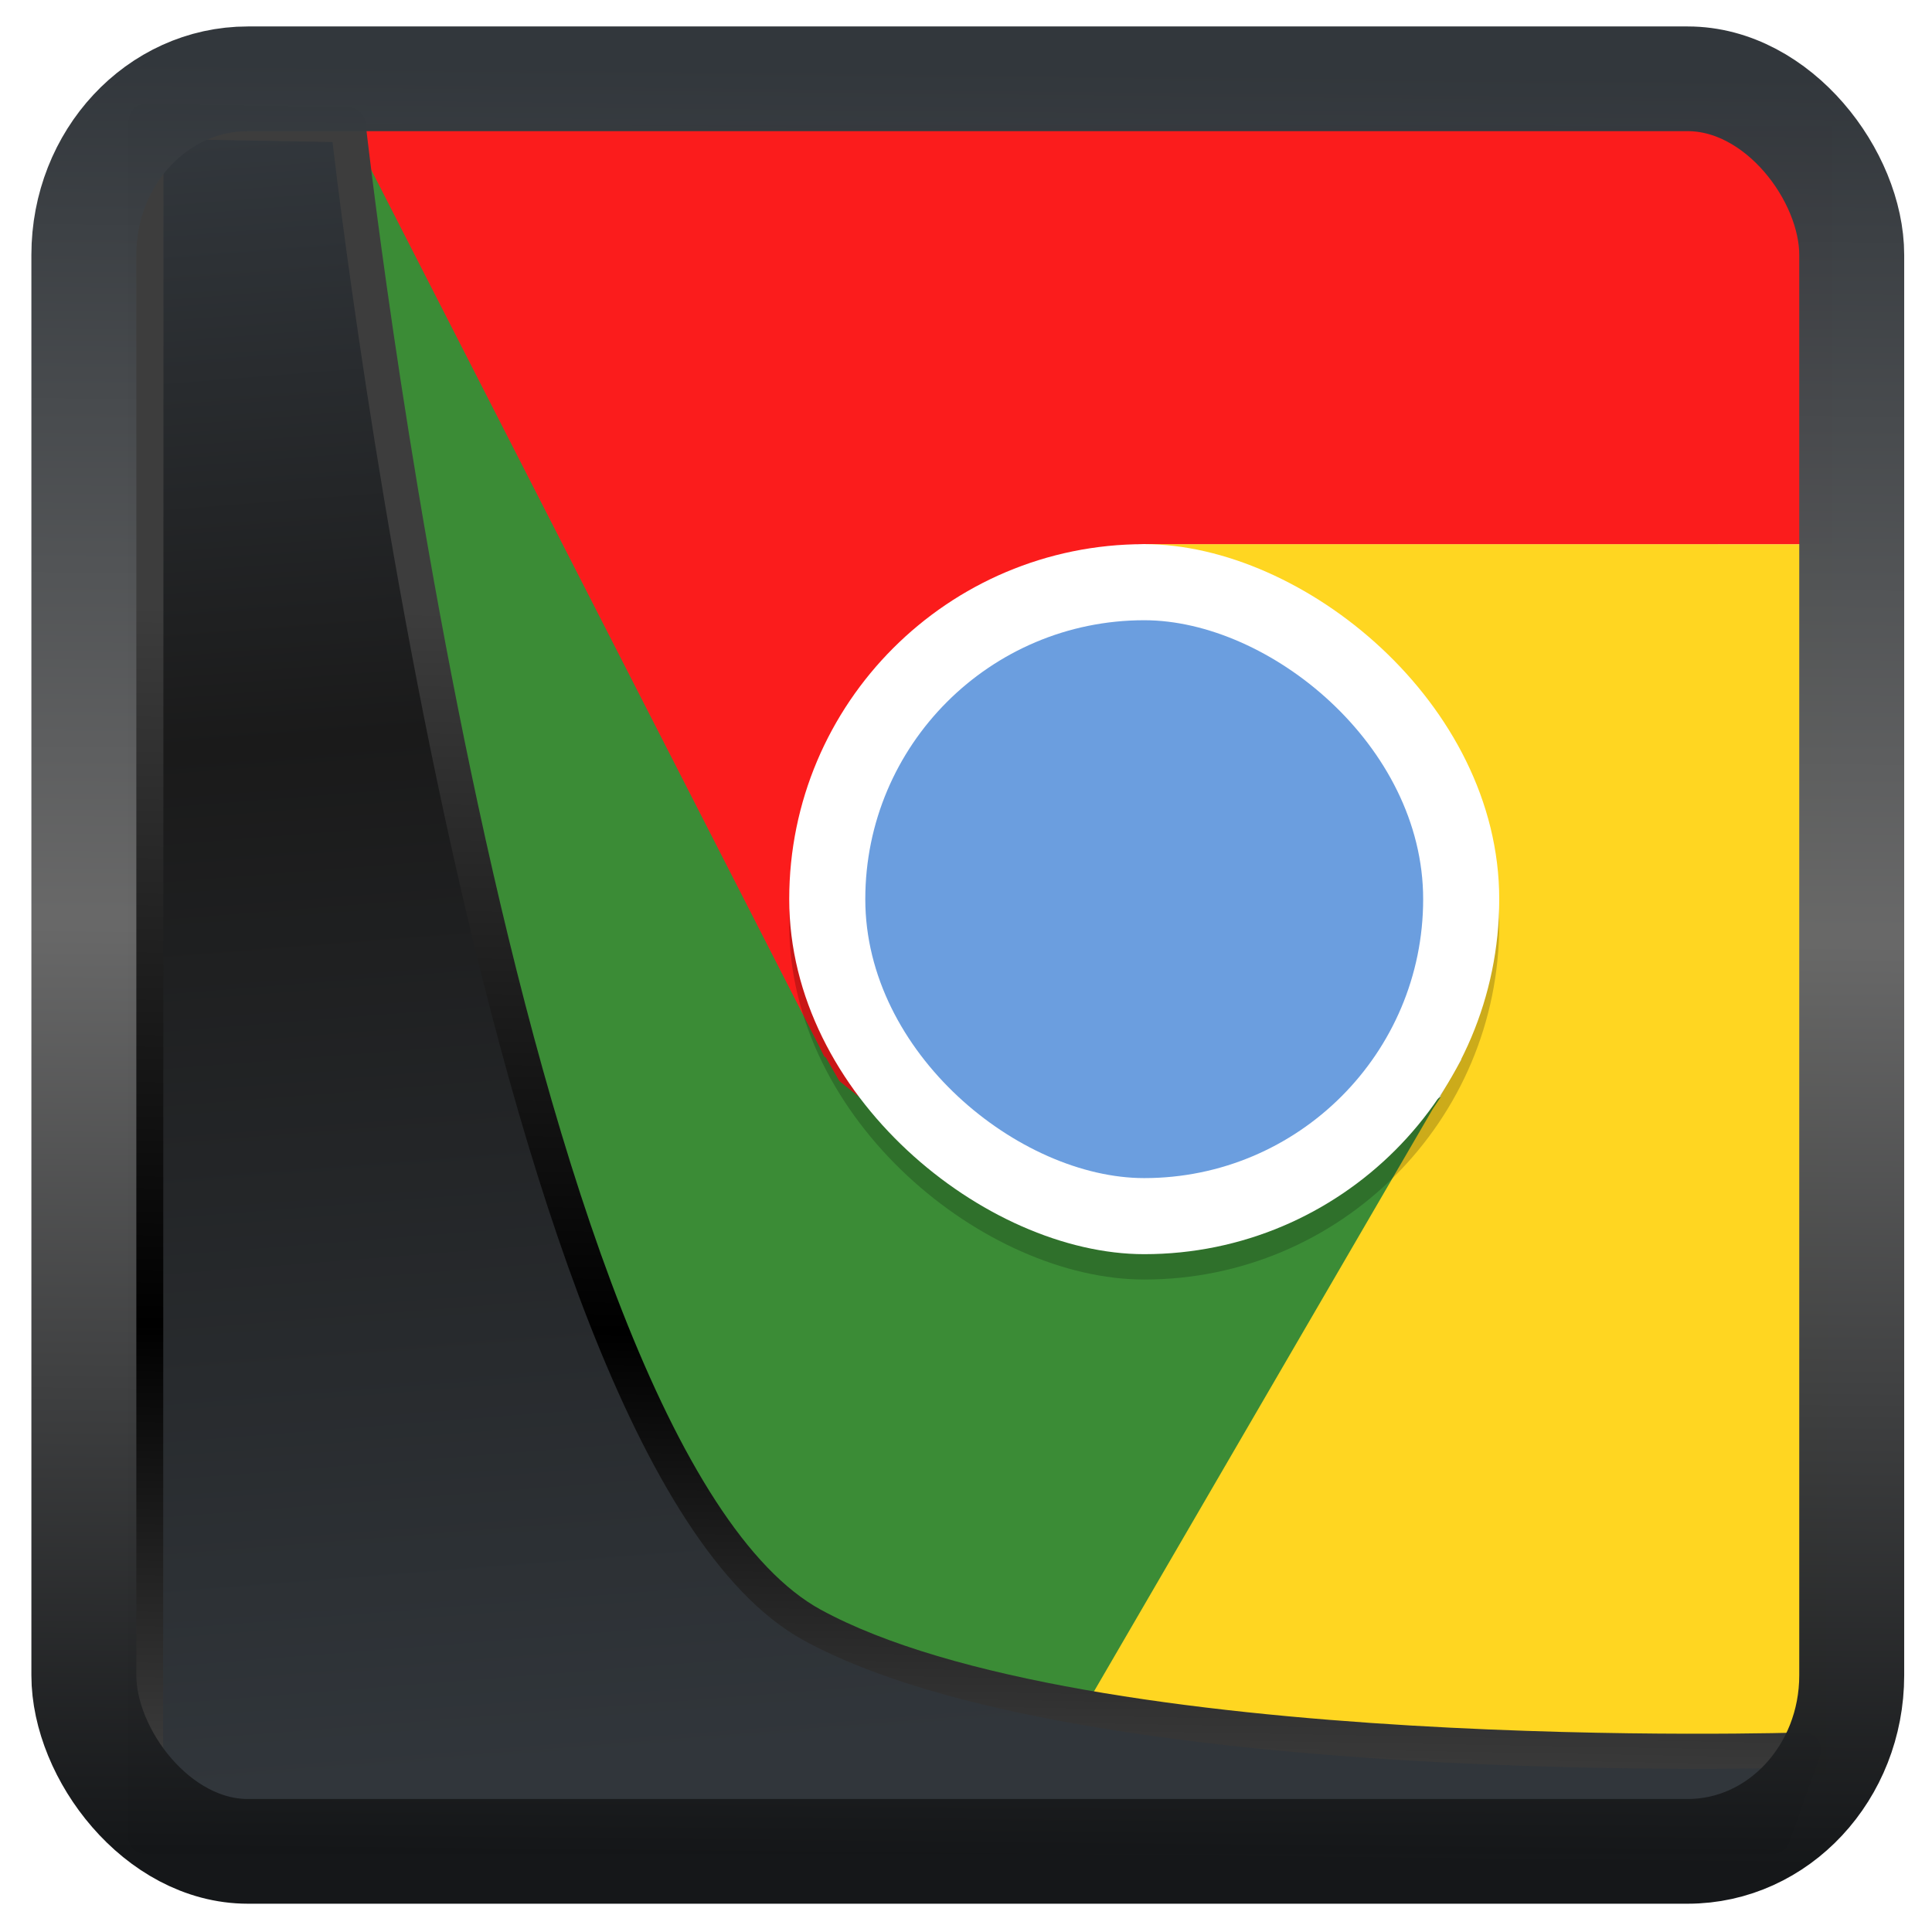 <?xml version="1.0" encoding="UTF-8" standalone="no"?>
<!-- Created with Inkscape (http://www.inkscape.org/) -->

<svg
   width="32"
   height="32"
   version="1.1"
   viewBox="0 0 32 32"
   id="svg22"
   xmlns:xlink="http://www.w3.org/1999/xlink"
   xmlns="http://www.w3.org/2000/svg"
   xmlns:svg="http://www.w3.org/2000/svg">
  <defs
     id="defs12">
    <linearGradient
       xlink:href="#linearGradient3487"
       id="linearGradient3403"
       gradientUnits="userSpaceOnUse"
       x1="6.949"
       y1="4.555"
       x2="11.215"
       y2="59.052" />
    <linearGradient
       id="linearGradient3487">
      <stop
         style="stop-color:#32373c;stop-opacity:1"
         offset="0"
         id="stop3481" />
      <stop
         id="stop3483"
         offset="0.368"
         style="stop-color:#1a1a1a;stop-opacity:1" />
      <stop
         style="stop-color:#31363b;stop-opacity:1"
         offset="1"
         id="stop3485" />
    </linearGradient>
    <linearGradient
       xlink:href="#linearGradient20604"
       id="linearGradient20558"
       gradientUnits="userSpaceOnUse"
       x1="25.802"
       y1="20.374"
       x2="25.111"
       y2="58.913" />
    <linearGradient
       id="linearGradient20604">
      <stop
         id="stop20598"
         offset="0"
         style="stop-color:#3d3d3d;stop-opacity:1" />
      <stop
         style="stop-color:#000000;stop-opacity:1"
         offset="0.618"
         id="stop20600" />
      <stop
         id="stop20602"
         offset="1"
         style="stop-color:#3d3d3d;stop-opacity:1" />
    </linearGradient>
    <filter
       style="color-interpolation-filters:sRGB"
       id="filter20720"
       x="-0.017"
       y="-0.016"
       width="1.034"
       height="1.033">
      <feGaussianBlur
         stdDeviation="0.147"
         id="feGaussianBlur20722" />
    </filter>
    <linearGradient
       gradientTransform="translate(0.361,-0.13)"
       xlink:href="#linearGradient4555"
       id="linearGradient4557"
       x1="43.5"
       y1="64.012"
       x2="44.142"
       y2="0.306"
       gradientUnits="userSpaceOnUse" />
    <linearGradient
       id="linearGradient4555">
      <stop
         style="stop-color:#141618;stop-opacity:1"
         offset="0"
         id="stop4551" />
      <stop
         id="stop4559"
         offset="0.518"
         style="stop-color:#686868;stop-opacity:1" />
      <stop
         style="stop-color:#31363b;stop-opacity:1"
         offset="1"
         id="stop4553" />
    </linearGradient>
    <filter
       style="color-interpolation-filters:sRGB"
       id="filter4601"
       x="-0.03"
       width="1.06"
       y="-0.03"
       height="1.06">
      <feGaussianBlur
         stdDeviation="0.015"
         id="feGaussianBlur4603" />
    </filter>
  </defs>
  <g
     id="g7"
     transform="matrix(0.42,0,0,0.42,5.512,1.453)">
    <path
       style="display:inline;fill:#3b8c36;fill-opacity:1"
       d="m 0.607,1.458 c 0,1.008 0,12.305 0,17.542 0,16.476 0,42.036 0,47.551 3.949,0 27.445,-0.166 27.588,-0.173 L 45.688,37.938 c -1.062,1.73 -5.487,3.945 -7.375,5.035 -6.042,3.488 -13.715,1.234 -17.203,-4.809 z"
       id="path2" />
    <path
       style="display:inline;fill:#ffd621;fill-opacity:1"
       d="m 32.032,18 c -0.031,0 4.444,1.996 6.332,3.086 4.825,2.786 5.328,12.735 5.34,16.762 l 0.809,0.469 -0.824,1.426 c -6.4e-5,0.001 0,0.066 0,0.066 L 43.375,40.281 28.195,66.378 c 0.619,0 27.181,0.173 30.689,0.173 0,-9.365 0.25,-46.158 0.25,-48.55 z"
       id="path3" />
    <path
       style="display:inline;fill:#fb1c1c;fill-opacity:1"
       d="M 0.607,1.458 19.145,37.731 l 0.238,0.477 0.059,0.035 0.535,0.93 4.91,3.945 1.363,-0.582 1.562,0.984 C 27.628,43.179 27.443,42.671 27.262,42.102 L 36.446,38.176 26.942,21.711 c 0.869,-2.006 2.39,-3.412 5.059,-3.711 h 27.133 c 0,-0.96 0,-15.606 0,-16.502 -8.41,0 -40.321,-0.041 -58.527,-0.041 z"
       id="path4" />
    <rect
       style="display:inline;opacity:0.2"
       width="28"
       height="28"
       x="-47"
       y="-46"
       rx="14"
       ry="14"
       transform="matrix(0,-1,-1,0,0,0)"
       id="rect5" />
    <rect
       style="display:inline;fill:#ffffff"
       width="28"
       height="28"
       x="-46"
       y="-46"
       rx="14"
       ry="14"
       transform="matrix(0,-1,-1,0,0,0)"
       id="rect6" />
    <rect
       style="display:inline;fill:#6b9edf"
       width="22"
       height="22"
       x="-43"
       y="-43"
       rx="11"
       ry="11"
       transform="matrix(0,-1,-1,0,0,0)"
       id="rect7" />
  </g>
  <path
     style="display:inline;mix-blend-mode:normal;fill:url(#linearGradient3403);fill-opacity:1;stroke:url(#linearGradient20558);stroke-width:1.162;stroke-linecap:butt;stroke-linejoin:round;stroke-miterlimit:4;stroke-dasharray:none;stroke-opacity:1;filter:url(#filter20720)"
     d="M 4.704,3.981 4.691,60.802 H 58.595 l 1.022,-2.866 c 0,0 -23.875,0.766 -32.844,-4.14 C 16.258,48.042 11.401,4.098 11.401,4.098 Z"
     id="path1686"
     transform="matrix(0.5,0,0,0.5,0.066,0.017)" />
  <rect
     style="display:inline;fill:none;fill-opacity:1;stroke:url(#linearGradient4557);stroke-width:3.714;stroke-linejoin:round;stroke-miterlimit:7.8;stroke-dasharray:none;stroke-opacity:0.995;filter:url(#filter4601)"
     id="rect4539"
     width="62.567"
     height="62.867"
     x="1.032"
     y="0.596"
     ry="6.245"
     rx="5.803"
     transform="matrix(0.468,0,0,0.467,0.906,1.027)" />
</svg>
